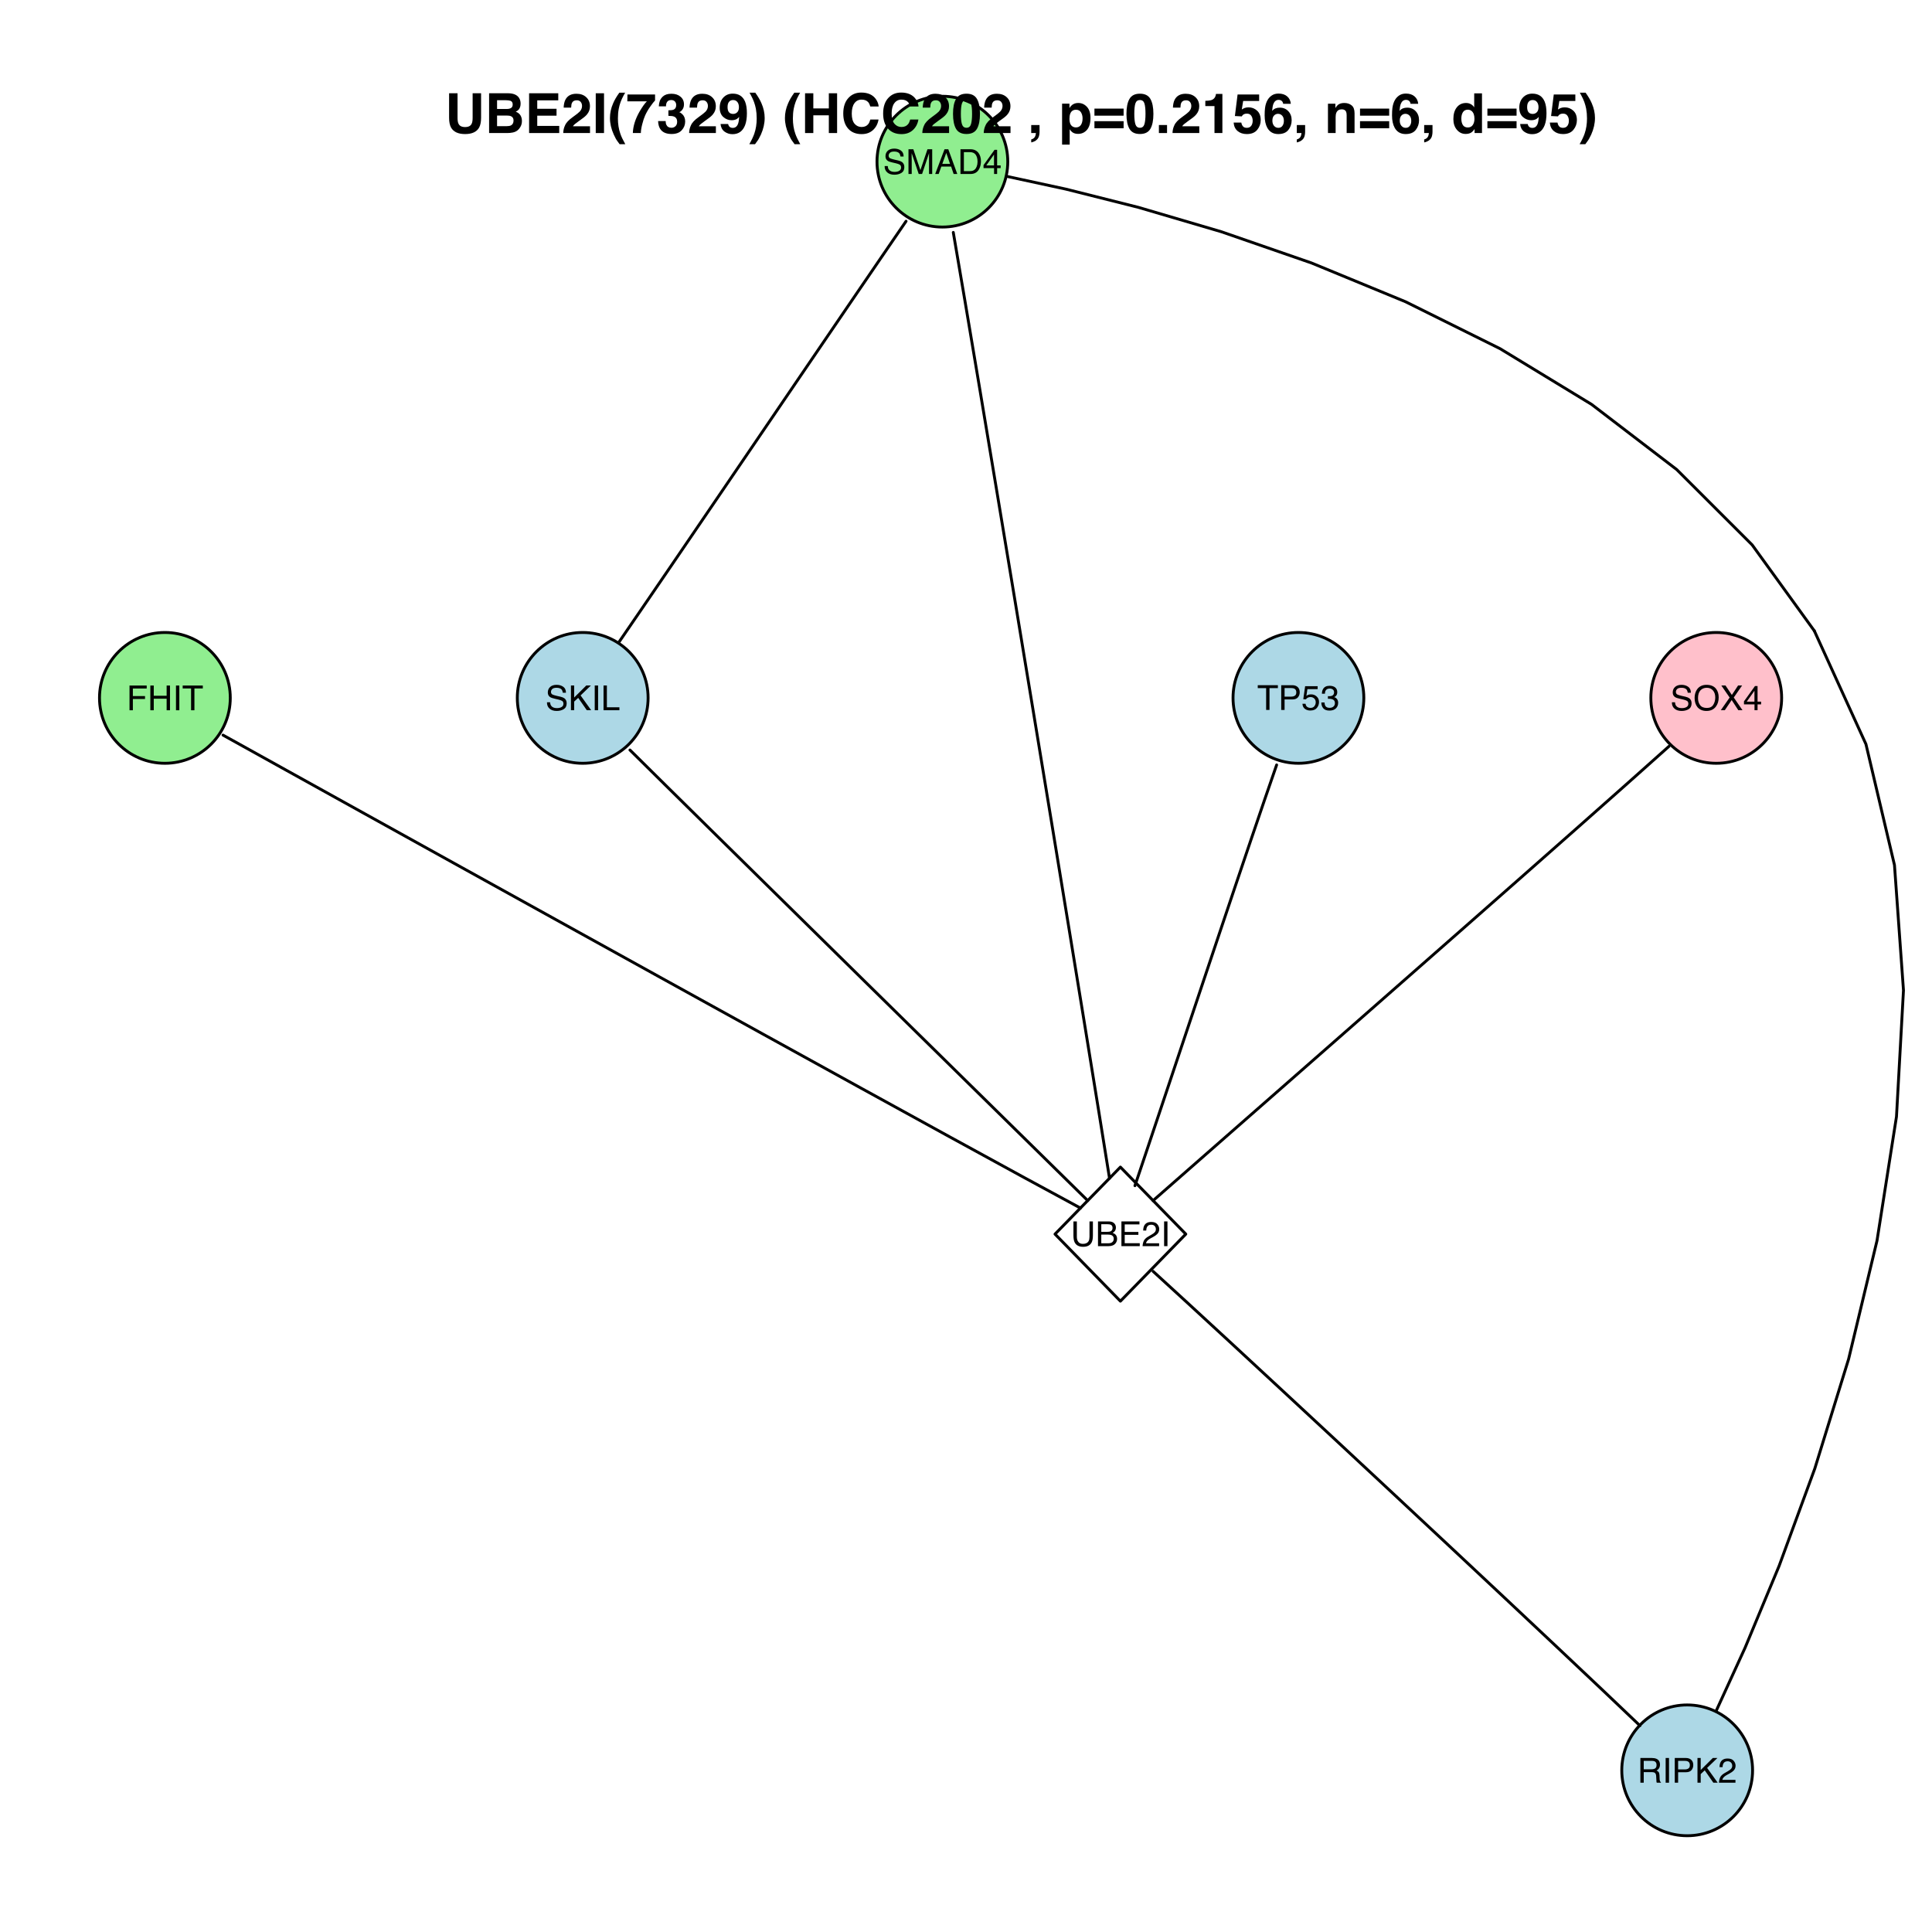 <?xml version="1.0" encoding="UTF-8"?>
<svg xmlns="http://www.w3.org/2000/svg" xmlns:xlink="http://www.w3.org/1999/xlink" width="504pt" height="504pt" viewBox="0 0 504 504" version="1.1">
<defs>
<g>
<symbol overflow="visible" id="glyph0-0">
<path style="stroke:none;" d="M 0.297 0 L 0.297 -6.453 L 5.422 -6.453 L 5.422 0 Z M 4.609 -0.812 L 4.609 -5.641 L 1.094 -5.641 L 1.094 -0.812 Z "/>
</symbol>
<symbol overflow="visible" id="glyph0-1">
<path style="stroke:none;" d="M 0.766 -6.453 L 5.25 -6.453 L 5.25 -5.672 L 1.641 -5.672 L 1.641 -3.703 L 4.812 -3.703 L 4.812 -2.938 L 1.641 -2.938 L 1.641 0 L 0.766 0 Z "/>
</symbol>
<symbol overflow="visible" id="glyph0-2">
<path style="stroke:none;" d="M 0.703 -6.453 L 1.594 -6.453 L 1.594 -3.781 L 4.953 -3.781 L 4.953 -6.453 L 5.828 -6.453 L 5.828 0 L 4.953 0 L 4.953 -3.016 L 1.594 -3.016 L 1.594 0 L 0.703 0 Z "/>
</symbol>
<symbol overflow="visible" id="glyph0-3">
<path style="stroke:none;" d="M 0.891 -6.453 L 1.766 -6.453 L 1.766 0 L 0.891 0 Z "/>
</symbol>
<symbol overflow="visible" id="glyph0-4">
<path style="stroke:none;" d="M 5.391 -6.453 L 5.391 -5.688 L 3.203 -5.688 L 3.203 0 L 2.328 0 L 2.328 -5.688 L 0.141 -5.688 L 0.141 -6.453 Z "/>
</symbol>
<symbol overflow="visible" id="glyph0-5">
<path style="stroke:none;" d="M 1.25 -2.078 C 1.27 -1.711 1.359 -1.414 1.516 -1.188 C 1.805 -0.758 2.316 -0.547 3.047 -0.547 C 3.379 -0.547 3.68 -0.594 3.953 -0.688 C 4.473 -0.875 4.734 -1.203 4.734 -1.672 C 4.734 -2.016 4.625 -2.266 4.406 -2.422 C 4.176 -2.566 3.828 -2.691 3.359 -2.797 L 2.484 -3 C 1.91 -3.125 1.504 -3.266 1.266 -3.422 C 0.859 -3.691 0.656 -4.094 0.656 -4.625 C 0.656 -5.207 0.852 -5.688 1.25 -6.062 C 1.656 -6.438 2.223 -6.625 2.953 -6.625 C 3.629 -6.625 4.203 -6.457 4.672 -6.125 C 5.148 -5.801 5.391 -5.281 5.391 -4.562 L 4.578 -4.562 C 4.523 -4.906 4.43 -5.172 4.297 -5.359 C 4.023 -5.691 3.57 -5.859 2.938 -5.859 C 2.414 -5.859 2.039 -5.75 1.812 -5.531 C 1.594 -5.32 1.484 -5.07 1.484 -4.781 C 1.484 -4.469 1.613 -4.238 1.875 -4.094 C 2.051 -4 2.441 -3.879 3.047 -3.734 L 3.953 -3.531 C 4.391 -3.426 4.727 -3.289 4.969 -3.125 C 5.375 -2.82 5.578 -2.383 5.578 -1.812 C 5.578 -1.094 5.316 -0.578 4.797 -0.266 C 4.273 0.035 3.672 0.188 2.984 0.188 C 2.18 0.188 1.555 -0.016 1.109 -0.422 C 0.648 -0.828 0.426 -1.379 0.438 -2.078 Z M 3.031 -6.625 Z "/>
</symbol>
<symbol overflow="visible" id="glyph0-6">
<path style="stroke:none;" d="M 0.656 -6.453 L 1.922 -6.453 L 3.766 -1 L 5.609 -6.453 L 6.844 -6.453 L 6.844 0 L 6.016 0 L 6.016 -3.812 C 6.016 -3.945 6.016 -4.164 6.016 -4.469 C 6.023 -4.77 6.031 -5.094 6.031 -5.438 L 4.203 0 L 3.328 0 L 1.484 -5.438 L 1.484 -5.25 C 1.484 -5.094 1.484 -4.848 1.484 -4.516 C 1.492 -4.191 1.5 -3.957 1.5 -3.812 L 1.5 0 L 0.656 0 Z "/>
</symbol>
<symbol overflow="visible" id="glyph0-7">
<path style="stroke:none;" d="M 4 -2.641 L 3.016 -5.5 L 1.984 -2.641 Z M 2.562 -6.453 L 3.547 -6.453 L 5.891 0 L 4.938 0 L 4.281 -1.938 L 1.734 -1.938 L 1.031 0 L 0.125 0 Z M 3.016 -6.453 Z "/>
</symbol>
<symbol overflow="visible" id="glyph0-8">
<path style="stroke:none;" d="M 3.172 -0.75 C 3.461 -0.75 3.703 -0.781 3.891 -0.844 C 4.234 -0.957 4.516 -1.176 4.734 -1.5 C 4.898 -1.758 5.023 -2.094 5.109 -2.5 C 5.148 -2.738 5.172 -2.961 5.172 -3.172 C 5.172 -3.973 5.008 -4.594 4.688 -5.031 C 4.375 -5.477 3.863 -5.703 3.156 -5.703 L 1.609 -5.703 L 1.609 -0.75 Z M 0.719 -6.453 L 3.344 -6.453 C 4.227 -6.453 4.914 -6.141 5.406 -5.516 C 5.844 -4.941 6.062 -4.211 6.062 -3.328 C 6.062 -2.641 5.93 -2.02 5.672 -1.469 C 5.223 -0.488 4.441 0 3.328 0 L 0.719 0 Z "/>
</symbol>
<symbol overflow="visible" id="glyph0-9">
<path style="stroke:none;" d="M 2.969 -2.234 L 2.969 -5.078 L 0.953 -2.234 Z M 2.984 0 L 2.984 -1.531 L 0.234 -1.531 L 0.234 -2.312 L 3.109 -6.312 L 3.781 -6.312 L 3.781 -2.234 L 4.703 -2.234 L 4.703 -1.531 L 3.781 -1.531 L 3.781 0 Z "/>
</symbol>
<symbol overflow="visible" id="glyph0-10">
<path style="stroke:none;" d="M 0.688 -6.453 L 1.531 -6.453 L 1.531 -3.312 L 4.688 -6.453 L 5.891 -6.453 L 3.203 -3.859 L 5.969 0 L 4.828 0 L 2.578 -3.234 L 1.531 -2.25 L 1.531 0 L 0.688 0 Z "/>
</symbol>
<symbol overflow="visible" id="glyph0-11">
<path style="stroke:none;" d="M 0.688 -6.453 L 1.562 -6.453 L 1.562 -0.766 L 4.828 -0.766 L 4.828 0 L 0.688 0 Z "/>
</symbol>
<symbol overflow="visible" id="glyph0-12">
<path style="stroke:none;" d="M 0.766 -6.453 L 3.672 -6.453 C 4.242 -6.453 4.707 -6.289 5.062 -5.969 C 5.414 -5.645 5.594 -5.191 5.594 -4.609 C 5.594 -4.098 5.438 -3.656 5.125 -3.281 C 4.812 -2.914 4.328 -2.734 3.672 -2.734 L 1.641 -2.734 L 1.641 0 L 0.766 0 Z M 4.703 -4.594 C 4.703 -5.07 4.523 -5.395 4.172 -5.562 C 3.984 -5.656 3.723 -5.703 3.391 -5.703 L 1.641 -5.703 L 1.641 -3.469 L 3.391 -3.469 C 3.773 -3.469 4.086 -3.551 4.328 -3.719 C 4.578 -3.883 4.703 -4.176 4.703 -4.594 Z "/>
</symbol>
<symbol overflow="visible" id="glyph0-13">
<path style="stroke:none;" d="M 1.109 -1.609 C 1.16 -1.148 1.367 -0.836 1.734 -0.672 C 1.922 -0.578 2.141 -0.531 2.391 -0.531 C 2.859 -0.531 3.203 -0.68 3.422 -0.984 C 3.648 -1.285 3.766 -1.617 3.766 -1.984 C 3.766 -2.422 3.629 -2.758 3.359 -3 C 3.098 -3.238 2.781 -3.359 2.406 -3.359 C 2.133 -3.359 1.898 -3.305 1.703 -3.203 C 1.504 -3.098 1.336 -2.953 1.203 -2.766 L 0.516 -2.797 L 1 -6.188 L 4.266 -6.188 L 4.266 -5.422 L 1.594 -5.422 L 1.328 -3.672 C 1.473 -3.785 1.609 -3.867 1.734 -3.922 C 1.973 -4.016 2.242 -4.062 2.547 -4.062 C 3.129 -4.062 3.617 -3.875 4.016 -3.5 C 4.422 -3.133 4.625 -2.664 4.625 -2.094 C 4.625 -1.5 4.438 -0.973 4.062 -0.516 C 3.695 -0.066 3.113 0.156 2.312 0.156 C 1.801 0.156 1.348 0.016 0.953 -0.266 C 0.555 -0.555 0.336 -1.004 0.297 -1.609 Z "/>
</symbol>
<symbol overflow="visible" id="glyph0-14">
<path style="stroke:none;" d="M 2.344 0.172 C 1.594 0.172 1.051 -0.031 0.719 -0.438 C 0.383 -0.852 0.219 -1.352 0.219 -1.938 L 1.047 -1.938 C 1.078 -1.531 1.148 -1.234 1.266 -1.047 C 1.473 -0.711 1.844 -0.547 2.375 -0.547 C 2.789 -0.547 3.125 -0.656 3.375 -0.875 C 3.633 -1.102 3.766 -1.395 3.766 -1.75 C 3.766 -2.176 3.629 -2.473 3.359 -2.641 C 3.098 -2.816 2.734 -2.906 2.266 -2.906 C 2.211 -2.906 2.156 -2.906 2.094 -2.906 C 2.039 -2.906 1.988 -2.906 1.938 -2.906 L 1.938 -3.609 C 2.02 -3.598 2.086 -3.586 2.141 -3.578 C 2.191 -3.578 2.254 -3.578 2.328 -3.578 C 2.617 -3.578 2.859 -3.625 3.047 -3.719 C 3.379 -3.883 3.547 -4.176 3.547 -4.594 C 3.547 -4.914 3.438 -5.16 3.219 -5.328 C 3 -5.492 2.738 -5.578 2.438 -5.578 C 1.906 -5.578 1.539 -5.398 1.344 -5.047 C 1.227 -4.859 1.164 -4.586 1.156 -4.234 L 0.375 -4.234 C 0.375 -4.703 0.469 -5.098 0.656 -5.422 C 0.977 -6.004 1.547 -6.297 2.359 -6.297 C 2.992 -6.297 3.488 -6.148 3.844 -5.859 C 4.195 -5.578 4.375 -5.164 4.375 -4.625 C 4.375 -4.238 4.27 -3.926 4.062 -3.688 C 3.938 -3.539 3.77 -3.426 3.562 -3.344 C 3.895 -3.25 4.148 -3.07 4.328 -2.812 C 4.516 -2.551 4.609 -2.234 4.609 -1.859 C 4.609 -1.266 4.41 -0.773 4.016 -0.391 C 3.617 -0.016 3.062 0.172 2.344 0.172 Z "/>
</symbol>
<symbol overflow="visible" id="glyph0-15">
<path style="stroke:none;" d="M 3.469 -6.625 C 4.613 -6.625 5.457 -6.258 6 -5.531 C 6.426 -4.957 6.641 -4.227 6.641 -3.344 C 6.641 -2.375 6.395 -1.57 5.906 -0.938 C 5.332 -0.188 4.516 0.188 3.453 0.188 C 2.461 0.188 1.68 -0.141 1.109 -0.797 C 0.609 -1.43 0.359 -2.227 0.359 -3.188 C 0.359 -4.062 0.57 -4.812 1 -5.438 C 1.562 -6.227 2.383 -6.625 3.469 -6.625 Z M 3.562 -0.594 C 4.332 -0.594 4.891 -0.867 5.234 -1.422 C 5.578 -1.973 5.75 -2.609 5.75 -3.328 C 5.75 -4.086 5.551 -4.695 5.156 -5.156 C 4.758 -5.625 4.219 -5.859 3.531 -5.859 C 2.852 -5.859 2.301 -5.629 1.875 -5.172 C 1.457 -4.711 1.25 -4.035 1.25 -3.141 C 1.25 -2.422 1.43 -1.816 1.797 -1.328 C 2.16 -0.836 2.75 -0.594 3.562 -0.594 Z M 3.5 -6.625 Z "/>
</symbol>
<symbol overflow="visible" id="glyph0-16">
<path style="stroke:none;" d="M 1.234 0 L 0.188 0 L 2.5 -3.312 L 0.328 -6.453 L 1.422 -6.453 L 3.078 -3.984 L 4.703 -6.453 L 5.75 -6.453 L 3.578 -3.312 L 5.859 0 L 4.766 0 L 3.031 -2.656 Z "/>
</symbol>
<symbol overflow="visible" id="glyph0-17">
<path style="stroke:none;" d="M 1.641 -6.453 L 1.641 -2.469 C 1.641 -2 1.727 -1.609 1.906 -1.297 C 2.164 -0.828 2.602 -0.594 3.219 -0.594 C 3.957 -0.594 4.461 -0.848 4.734 -1.359 C 4.867 -1.629 4.938 -2 4.938 -2.469 L 4.938 -6.453 L 5.828 -6.453 L 5.828 -2.828 C 5.828 -2.035 5.723 -1.426 5.516 -1 C 5.117 -0.219 4.375 0.172 3.281 0.172 C 2.195 0.172 1.457 -0.219 1.062 -1 C 0.852 -1.426 0.75 -2.035 0.75 -2.828 L 0.75 -6.453 Z M 3.297 -6.453 Z "/>
</symbol>
<symbol overflow="visible" id="glyph0-18">
<path style="stroke:none;" d="M 3.109 -3.734 C 3.484 -3.734 3.77 -3.781 3.969 -3.875 C 4.289 -4.039 4.453 -4.332 4.453 -4.75 C 4.453 -5.176 4.281 -5.461 3.938 -5.609 C 3.75 -5.68 3.461 -5.719 3.078 -5.719 L 1.516 -5.719 L 1.516 -3.734 Z M 3.406 -0.75 C 3.938 -0.75 4.316 -0.906 4.547 -1.219 C 4.691 -1.406 4.766 -1.641 4.766 -1.922 C 4.766 -2.391 4.555 -2.711 4.141 -2.891 C 3.922 -2.973 3.625 -3.016 3.25 -3.016 L 1.516 -3.016 L 1.516 -0.75 Z M 0.656 -6.453 L 3.438 -6.453 C 4.195 -6.453 4.734 -6.227 5.047 -5.781 C 5.234 -5.508 5.328 -5.203 5.328 -4.859 C 5.328 -4.453 5.211 -4.117 4.984 -3.859 C 4.859 -3.711 4.688 -3.582 4.469 -3.469 C 4.801 -3.344 5.047 -3.203 5.203 -3.047 C 5.492 -2.766 5.641 -2.379 5.641 -1.891 C 5.641 -1.473 5.508 -1.094 5.25 -0.75 C 4.863 -0.25 4.242 0 3.391 0 L 0.656 0 Z "/>
</symbol>
<symbol overflow="visible" id="glyph0-19">
<path style="stroke:none;" d="M 0.766 -6.453 L 5.469 -6.453 L 5.469 -5.672 L 1.625 -5.672 L 1.625 -3.703 L 5.188 -3.703 L 5.188 -2.953 L 1.625 -2.953 L 1.625 -0.766 L 5.547 -0.766 L 5.547 0 L 0.766 0 Z M 3.156 -6.453 Z "/>
</symbol>
<symbol overflow="visible" id="glyph0-20">
<path style="stroke:none;" d="M 0.281 0 C 0.312 -0.539 0.422 -1.008 0.609 -1.406 C 0.805 -1.812 1.191 -2.18 1.766 -2.516 L 2.609 -3 C 2.984 -3.219 3.242 -3.406 3.391 -3.562 C 3.629 -3.801 3.75 -4.078 3.75 -4.391 C 3.75 -4.754 3.641 -5.047 3.422 -5.266 C 3.203 -5.484 2.91 -5.594 2.547 -5.594 C 2.004 -5.594 1.629 -5.383 1.422 -4.969 C 1.305 -4.75 1.242 -4.445 1.234 -4.062 L 0.438 -4.062 C 0.445 -4.602 0.547 -5.051 0.734 -5.406 C 1.078 -6.008 1.68 -6.312 2.547 -6.312 C 3.273 -6.312 3.801 -6.113 4.125 -5.719 C 4.457 -5.332 4.625 -4.906 4.625 -4.438 C 4.625 -3.926 4.445 -3.492 4.094 -3.141 C 3.895 -2.93 3.531 -2.676 3 -2.375 L 2.391 -2.047 C 2.109 -1.891 1.883 -1.738 1.719 -1.594 C 1.426 -1.344 1.242 -1.062 1.172 -0.75 L 4.594 -0.75 L 4.594 0 Z "/>
</symbol>
<symbol overflow="visible" id="glyph0-21">
<path style="stroke:none;" d="M 3.688 -3.5 C 4.094 -3.5 4.414 -3.578 4.656 -3.734 C 4.895 -3.898 5.016 -4.195 5.016 -4.625 C 5.016 -5.094 4.848 -5.41 4.516 -5.578 C 4.336 -5.66 4.098 -5.703 3.797 -5.703 L 1.672 -5.703 L 1.672 -3.5 Z M 0.797 -6.453 L 3.781 -6.453 C 4.27 -6.453 4.676 -6.379 5 -6.234 C 5.602 -5.961 5.906 -5.457 5.906 -4.719 C 5.906 -4.332 5.82 -4.016 5.656 -3.766 C 5.5 -3.516 5.281 -3.316 5 -3.172 C 5.25 -3.066 5.438 -2.93 5.562 -2.766 C 5.688 -2.598 5.758 -2.328 5.781 -1.953 L 5.812 -1.094 C 5.82 -0.844 5.844 -0.66 5.875 -0.547 C 5.926 -0.336 6.02 -0.203 6.156 -0.141 L 6.156 0 L 5.078 0 C 5.047 -0.051 5.02 -0.117 5 -0.203 C 4.988 -0.297 4.977 -0.469 4.969 -0.719 L 4.906 -1.797 C 4.883 -2.223 4.727 -2.508 4.438 -2.656 C 4.27 -2.727 4.008 -2.766 3.656 -2.766 L 1.672 -2.766 L 1.672 0 L 0.797 0 Z "/>
</symbol>
<symbol overflow="visible" id="glyph1-0">
<path style="stroke:none;" d="M 1.078 0 L 1.078 -10.375 L 9.438 -10.375 L 9.438 0 Z M 8.141 -1.297 L 8.141 -9.078 L 2.375 -9.078 L 2.375 -1.297 Z "/>
</symbol>
<symbol overflow="visible" id="glyph1-1">
<path style="stroke:none;" d="M 1.094 -10.375 L 3.297 -10.375 L 3.297 -4 C 3.297 -3.281 3.379 -2.758 3.547 -2.438 C 3.816 -1.852 4.391 -1.562 5.266 -1.562 C 6.141 -1.562 6.711 -1.852 6.984 -2.438 C 7.148 -2.758 7.234 -3.281 7.234 -4 L 7.234 -10.375 L 9.438 -10.375 L 9.438 -4 C 9.438 -2.895 9.266 -2.035 8.922 -1.422 C 8.285 -0.297 7.066 0.266 5.266 0.266 C 3.473 0.266 2.254 -0.297 1.609 -1.422 C 1.266 -2.035 1.094 -2.895 1.094 -4 Z M 5.266 -10.375 Z "/>
</symbol>
<symbol overflow="visible" id="glyph1-2">
<path style="stroke:none;" d="M 3.203 -8.562 L 3.203 -6.281 L 5.75 -6.281 C 6.195 -6.281 6.562 -6.363 6.844 -6.531 C 7.133 -6.707 7.281 -7.016 7.281 -7.453 C 7.281 -7.93 7.094 -8.25 6.719 -8.406 C 6.395 -8.508 5.984 -8.562 5.484 -8.562 Z M 3.203 -4.562 L 3.203 -1.797 L 5.75 -1.797 C 6.195 -1.797 6.551 -1.859 6.812 -1.984 C 7.27 -2.211 7.5 -2.645 7.5 -3.281 C 7.5 -3.82 7.273 -4.191 6.828 -4.391 C 6.578 -4.504 6.227 -4.562 5.781 -4.562 Z M 6.172 -10.375 C 7.441 -10.352 8.344 -9.984 8.875 -9.266 C 9.188 -8.828 9.344 -8.301 9.344 -7.688 C 9.344 -7.051 9.188 -6.539 8.875 -6.156 C 8.695 -5.938 8.43 -5.738 8.078 -5.562 C 8.609 -5.375 9.008 -5.07 9.281 -4.656 C 9.551 -4.238 9.688 -3.727 9.688 -3.125 C 9.688 -2.508 9.531 -1.961 9.219 -1.484 C 9.02 -1.148 8.773 -0.875 8.484 -0.656 C 8.148 -0.406 7.754 -0.234 7.297 -0.141 C 6.848 -0.047 6.359 0 5.828 0 L 1.125 0 L 1.125 -10.375 Z "/>
</symbol>
<symbol overflow="visible" id="glyph1-3">
<path style="stroke:none;" d="M 8.766 -8.531 L 3.281 -8.531 L 3.281 -6.328 L 8.312 -6.328 L 8.312 -4.531 L 3.281 -4.531 L 3.281 -1.859 L 9.016 -1.859 L 9.016 0 L 1.156 0 L 1.156 -10.375 L 8.766 -10.375 Z "/>
</symbol>
<symbol overflow="visible" id="glyph1-4">
<path style="stroke:none;" d="M 0.453 0 C 0.473 -0.727 0.629 -1.395 0.922 -2 C 1.203 -2.688 1.879 -3.41 2.953 -4.172 C 3.867 -4.828 4.461 -5.297 4.734 -5.578 C 5.148 -6.023 5.359 -6.516 5.359 -7.047 C 5.359 -7.484 5.238 -7.844 5 -8.125 C 4.77 -8.406 4.43 -8.547 3.984 -8.547 C 3.367 -8.547 2.953 -8.32 2.734 -7.875 C 2.609 -7.613 2.535 -7.195 2.516 -6.625 L 0.562 -6.625 C 0.594 -7.488 0.75 -8.188 1.031 -8.719 C 1.57 -9.738 2.523 -10.25 3.891 -10.25 C 4.961 -10.25 5.816 -9.945 6.453 -9.344 C 7.098 -8.75 7.422 -7.961 7.422 -6.984 C 7.422 -6.223 7.191 -5.551 6.734 -4.969 C 6.441 -4.57 5.957 -4.141 5.281 -3.672 L 4.484 -3.094 C 3.984 -2.738 3.641 -2.477 3.453 -2.312 C 3.266 -2.156 3.109 -1.973 2.984 -1.766 L 7.438 -1.766 L 7.438 0 Z "/>
</symbol>
<symbol overflow="visible" id="glyph1-5">
<path style="stroke:none;" d="M 3.078 0 L 0.922 0 L 0.922 -10.375 L 3.078 -10.375 Z M 2 -10.578 Z "/>
</symbol>
<symbol overflow="visible" id="glyph1-6">
<path style="stroke:none;" d="M 1.453 -7.75 C 1.816 -8.613 2.359 -9.539 3.078 -10.531 L 4.594 -10.531 L 4.156 -9.75 C 3.562 -8.664 3.148 -7.531 2.922 -6.344 C 2.773 -5.562 2.703 -4.711 2.703 -3.797 C 2.703 -2.359 2.91 -1.039 3.328 0.156 C 3.566 0.875 4 1.789 4.625 2.906 L 3.141 2.906 L 2.641 2.219 C 2.316 1.812 1.973 1.195 1.609 0.375 C 0.953 -1.082 0.625 -2.516 0.625 -3.922 C 0.625 -5.211 0.898 -6.488 1.453 -7.75 Z "/>
</symbol>
<symbol overflow="visible" id="glyph1-7">
<path style="stroke:none;" d="M 7.594 -8.5 C 7.289 -8.195 6.875 -7.664 6.344 -6.906 C 5.812 -6.156 5.363 -5.379 5 -4.578 C 4.719 -3.941 4.461 -3.164 4.234 -2.25 C 4.004 -1.332 3.891 -0.582 3.891 0 L 1.797 0 C 1.859 -1.832 2.461 -3.734 3.609 -5.703 C 4.336 -6.93 4.953 -7.785 5.453 -8.266 L 0.359 -8.266 L 0.391 -10.062 L 7.594 -10.062 Z "/>
</symbol>
<symbol overflow="visible" id="glyph1-8">
<path style="stroke:none;" d="M 2.344 -3.125 C 2.344 -2.719 2.41 -2.383 2.547 -2.125 C 2.785 -1.625 3.227 -1.375 3.875 -1.375 C 4.27 -1.375 4.613 -1.508 4.906 -1.781 C 5.195 -2.051 5.344 -2.441 5.344 -2.953 C 5.344 -3.617 5.07 -4.066 4.531 -4.297 C 4.219 -4.422 3.727 -4.484 3.062 -4.484 L 3.062 -5.922 C 3.719 -5.93 4.176 -5.992 4.438 -6.109 C 4.875 -6.305 5.094 -6.703 5.094 -7.297 C 5.094 -7.691 4.977 -8.008 4.75 -8.25 C 4.531 -8.488 4.211 -8.609 3.797 -8.609 C 3.328 -8.609 2.977 -8.457 2.75 -8.156 C 2.531 -7.863 2.426 -7.469 2.438 -6.969 L 0.562 -6.969 C 0.582 -7.469 0.672 -7.945 0.828 -8.406 C 0.984 -8.801 1.238 -9.172 1.594 -9.516 C 1.852 -9.754 2.164 -9.938 2.531 -10.062 C 2.895 -10.188 3.336 -10.25 3.859 -10.25 C 4.836 -10.25 5.625 -9.992 6.219 -9.484 C 6.82 -8.984 7.125 -8.312 7.125 -7.469 C 7.125 -6.863 6.941 -6.352 6.578 -5.938 C 6.359 -5.688 6.125 -5.516 5.875 -5.422 C 6.062 -5.422 6.328 -5.258 6.672 -4.938 C 7.18 -4.469 7.438 -3.82 7.438 -3 C 7.438 -2.133 7.133 -1.375 6.531 -0.719 C 5.938 -0.07 5.055 0.25 3.891 0.25 C 2.441 0.25 1.438 -0.219 0.875 -1.156 C 0.57 -1.656 0.406 -2.312 0.375 -3.125 Z "/>
</symbol>
<symbol overflow="visible" id="glyph1-9">
<path style="stroke:none;" d="M 0.422 -6.609 C 0.422 -7.703 0.738 -8.586 1.375 -9.266 C 2.008 -9.941 2.828 -10.281 3.828 -10.281 C 5.379 -10.281 6.445 -9.594 7.031 -8.219 C 7.352 -7.445 7.516 -6.426 7.516 -5.156 C 7.516 -3.914 7.359 -2.883 7.047 -2.062 C 6.441 -0.488 5.344 0.297 3.75 0.297 C 2.977 0.297 2.285 0.07 1.672 -0.375 C 1.066 -0.832 0.723 -1.492 0.641 -2.359 L 2.625 -2.359 C 2.676 -2.055 2.801 -1.812 3 -1.625 C 3.207 -1.438 3.484 -1.344 3.828 -1.344 C 4.492 -1.344 4.957 -1.711 5.219 -2.453 C 5.363 -2.848 5.457 -3.438 5.5 -4.219 C 5.312 -3.988 5.117 -3.812 4.922 -3.688 C 4.547 -3.457 4.082 -3.344 3.531 -3.344 C 2.719 -3.344 1.992 -3.625 1.359 -4.188 C 0.734 -4.75 0.422 -5.555 0.422 -6.609 Z M 3.969 -4.984 C 4.238 -4.984 4.5 -5.062 4.75 -5.219 C 5.207 -5.508 5.438 -6.016 5.438 -6.734 C 5.438 -7.305 5.301 -7.758 5.031 -8.094 C 4.758 -8.438 4.391 -8.609 3.922 -8.609 C 3.578 -8.609 3.281 -8.516 3.031 -8.328 C 2.656 -8.023 2.469 -7.516 2.469 -6.797 C 2.469 -6.191 2.586 -5.738 2.828 -5.438 C 3.078 -5.133 3.457 -4.984 3.969 -4.984 Z "/>
</symbol>
<symbol overflow="visible" id="glyph1-10">
<path style="stroke:none;" d="M 1.688 -10.531 C 2.406 -9.539 2.945 -8.613 3.312 -7.75 C 3.863 -6.488 4.141 -5.211 4.141 -3.922 C 4.141 -2.516 3.816 -1.082 3.172 0.375 C 2.797 1.195 2.445 1.812 2.125 2.219 L 1.625 2.906 L 0.141 2.906 C 0.766 1.789 1.195 0.875 1.438 0.156 C 1.852 -1.039 2.062 -2.359 2.062 -3.797 C 2.062 -4.711 1.988 -5.562 1.844 -6.344 C 1.613 -7.531 1.203 -8.664 0.609 -9.75 L 0.188 -10.531 Z "/>
</symbol>
<symbol overflow="visible" id="glyph1-11">
<path style="stroke:none;" d=""/>
</symbol>
<symbol overflow="visible" id="glyph1-12">
<path style="stroke:none;" d="M 1.078 0 L 1.078 -10.375 L 3.234 -10.375 L 3.234 -6.422 L 7.281 -6.422 L 7.281 -10.375 L 9.438 -10.375 L 9.438 0 L 7.281 0 L 7.281 -4.625 L 3.234 -4.625 L 3.234 0 Z "/>
</symbol>
<symbol overflow="visible" id="glyph1-13">
<path style="stroke:none;" d="M 0.641 -5.094 C 0.641 -6.906 1.129 -8.301 2.109 -9.281 C 2.953 -10.133 4.023 -10.562 5.328 -10.562 C 7.066 -10.562 8.344 -9.988 9.156 -8.844 C 9.594 -8.207 9.832 -7.566 9.875 -6.922 L 7.703 -6.922 C 7.555 -7.41 7.375 -7.785 7.156 -8.047 C 6.758 -8.492 6.176 -8.719 5.406 -8.719 C 4.625 -8.719 4.004 -8.398 3.547 -7.766 C 3.086 -7.129 2.859 -6.227 2.859 -5.062 C 2.859 -3.895 3.098 -3.02 3.578 -2.438 C 4.066 -1.863 4.68 -1.578 5.422 -1.578 C 6.18 -1.578 6.758 -1.828 7.156 -2.328 C 7.375 -2.598 7.555 -3 7.703 -3.531 L 9.844 -3.531 C 9.656 -2.406 9.176 -1.488 8.406 -0.781 C 7.633 -0.07 6.645 0.281 5.438 0.281 C 3.945 0.281 2.773 -0.191 1.922 -1.141 C 1.066 -2.109 0.641 -3.426 0.641 -5.094 Z M 5.266 -10.688 Z "/>
</symbol>
<symbol overflow="visible" id="glyph1-14">
<path style="stroke:none;" d="M 2.5 -5 C 2.5 -3.832 2.594 -2.938 2.781 -2.312 C 2.977 -1.688 3.375 -1.375 3.969 -1.375 C 4.562 -1.375 4.953 -1.688 5.141 -2.312 C 5.328 -2.938 5.422 -3.832 5.422 -5 C 5.422 -6.227 5.328 -7.133 5.141 -7.719 C 4.953 -8.312 4.562 -8.609 3.969 -8.609 C 3.375 -8.609 2.977 -8.312 2.781 -7.719 C 2.594 -7.133 2.5 -6.227 2.5 -5 Z M 3.969 -10.266 C 5.27 -10.266 6.18 -9.805 6.703 -8.891 C 7.223 -7.984 7.484 -6.688 7.484 -5 C 7.484 -3.312 7.223 -2.016 6.703 -1.109 C 6.18 -0.203 5.27 0.25 3.969 0.25 C 2.664 0.25 1.754 -0.203 1.234 -1.109 C 0.711 -2.016 0.453 -3.312 0.453 -5 C 0.453 -6.688 0.711 -7.984 1.234 -8.891 C 1.754 -9.805 2.664 -10.266 3.969 -10.266 Z "/>
</symbol>
<symbol overflow="visible" id="glyph1-15">
<path style="stroke:none;" d="M 0.828 1.672 C 1.234 1.555 1.531 1.363 1.719 1.094 C 1.906 0.832 2.016 0.469 2.047 0 L 0.828 0 L 0.828 -2.094 L 3 -2.094 L 3 -0.281 C 3 0.039 2.957 0.375 2.875 0.719 C 2.789 1.062 2.633 1.363 2.406 1.625 C 2.156 1.895 1.859 2.098 1.516 2.234 C 1.18 2.367 0.953 2.438 0.828 2.438 Z "/>
</symbol>
<symbol overflow="visible" id="glyph1-16">
<path style="stroke:none;" d="M 6.219 -3.828 C 6.219 -4.422 6.082 -4.941 5.812 -5.391 C 5.539 -5.848 5.102 -6.078 4.5 -6.078 C 3.77 -6.078 3.27 -5.734 3 -5.047 C 2.863 -4.68 2.797 -4.219 2.797 -3.656 C 2.797 -2.77 3.031 -2.145 3.5 -1.781 C 3.781 -1.57 4.113 -1.469 4.5 -1.469 C 5.062 -1.469 5.488 -1.68 5.781 -2.109 C 6.07 -2.535 6.219 -3.109 6.219 -3.828 Z M 5.078 -7.844 C 5.973 -7.844 6.727 -7.508 7.344 -6.844 C 7.969 -6.188 8.281 -5.219 8.281 -3.938 C 8.281 -2.582 7.977 -1.551 7.375 -0.844 C 6.77 -0.133 5.988 0.219 5.031 0.219 C 4.414 0.219 3.91 0.066 3.516 -0.234 C 3.285 -0.41 3.066 -0.66 2.859 -0.984 L 2.859 3.016 L 0.875 3.016 L 0.875 -7.672 L 2.797 -7.672 L 2.797 -6.531 C 3.016 -6.863 3.242 -7.129 3.484 -7.328 C 3.93 -7.672 4.461 -7.844 5.078 -7.844 Z "/>
</symbol>
<symbol overflow="visible" id="glyph1-17">
<path style="stroke:none;" d="M 8.125 -6.375 L 8.125 -4.531 L 0.516 -4.531 L 0.516 -6.375 Z M 8.125 -3.094 L 8.125 -1.25 L 0.516 -1.25 L 0.516 -3.094 Z "/>
</symbol>
<symbol overflow="visible" id="glyph1-18">
<path style="stroke:none;" d="M 0.906 -2.094 L 3.031 -2.094 L 3.031 0 L 0.906 0 Z "/>
</symbol>
<symbol overflow="visible" id="glyph1-19">
<path style="stroke:none;" d="M 1 -7.031 L 1 -8.406 C 1.633 -8.426 2.078 -8.469 2.328 -8.531 C 2.734 -8.613 3.062 -8.789 3.312 -9.062 C 3.488 -9.238 3.617 -9.484 3.703 -9.797 C 3.754 -9.973 3.781 -10.109 3.781 -10.203 L 5.453 -10.203 L 5.453 0 L 3.391 0 L 3.391 -7.031 Z "/>
</symbol>
<symbol overflow="visible" id="glyph1-20">
<path style="stroke:none;" d="M 2.375 -2.734 C 2.457 -2.297 2.609 -1.957 2.828 -1.719 C 3.055 -1.477 3.383 -1.359 3.812 -1.359 C 4.312 -1.359 4.691 -1.531 4.953 -1.875 C 5.211 -2.227 5.344 -2.672 5.344 -3.203 C 5.344 -3.723 5.219 -4.16 4.969 -4.516 C 4.727 -4.879 4.352 -5.062 3.844 -5.062 C 3.594 -5.062 3.379 -5.031 3.203 -4.969 C 2.891 -4.852 2.656 -4.645 2.5 -4.344 L 0.703 -4.438 L 1.406 -10.062 L 7.031 -10.062 L 7.031 -8.359 L 2.859 -8.359 L 2.5 -6.141 C 2.812 -6.336 3.051 -6.469 3.219 -6.531 C 3.508 -6.645 3.863 -6.703 4.281 -6.703 C 5.125 -6.703 5.859 -6.414 6.484 -5.844 C 7.117 -5.281 7.438 -4.457 7.438 -3.375 C 7.438 -2.426 7.133 -1.582 6.531 -0.844 C 5.926 -0.102 5.02 0.266 3.812 0.266 C 2.844 0.266 2.047 0.004 1.422 -0.516 C 0.797 -1.035 0.445 -1.773 0.375 -2.734 Z "/>
</symbol>
<symbol overflow="visible" id="glyph1-21">
<path style="stroke:none;" d="M 2.469 -3.234 C 2.469 -2.68 2.613 -2.227 2.906 -1.875 C 3.195 -1.531 3.57 -1.359 4.031 -1.359 C 4.477 -1.359 4.828 -1.523 5.078 -1.859 C 5.336 -2.203 5.469 -2.641 5.469 -3.172 C 5.469 -3.766 5.32 -4.219 5.031 -4.531 C 4.738 -4.852 4.379 -5.016 3.953 -5.016 C 3.617 -5.016 3.316 -4.91 3.047 -4.703 C 2.66 -4.398 2.469 -3.91 2.469 -3.234 Z M 5.281 -7.625 C 5.281 -7.789 5.219 -7.973 5.094 -8.172 C 4.875 -8.492 4.547 -8.656 4.109 -8.656 C 3.461 -8.656 3 -8.289 2.719 -7.562 C 2.57 -7.156 2.469 -6.555 2.406 -5.766 C 2.656 -6.066 2.941 -6.285 3.266 -6.422 C 3.598 -6.555 3.977 -6.625 4.406 -6.625 C 5.312 -6.625 6.051 -6.316 6.625 -5.703 C 7.207 -5.086 7.5 -4.301 7.5 -3.344 C 7.5 -2.383 7.211 -1.539 6.641 -0.812 C 6.078 -0.094 5.195 0.266 4 0.266 C 2.719 0.266 1.77 -0.27 1.156 -1.344 C 0.688 -2.188 0.453 -3.27 0.453 -4.594 C 0.453 -5.375 0.484 -6.008 0.547 -6.5 C 0.66 -7.363 0.891 -8.082 1.234 -8.656 C 1.523 -9.145 1.906 -9.539 2.375 -9.844 C 2.844 -10.145 3.406 -10.297 4.062 -10.297 C 5.008 -10.297 5.766 -10.051 6.328 -9.562 C 6.891 -9.082 7.207 -8.438 7.281 -7.625 Z "/>
</symbol>
<symbol overflow="visible" id="glyph1-22">
<path style="stroke:none;" d="M 5.188 -7.844 C 5.977 -7.844 6.625 -7.633 7.125 -7.219 C 7.633 -6.812 7.891 -6.125 7.891 -5.156 L 7.891 0 L 5.828 0 L 5.828 -4.656 C 5.828 -5.062 5.773 -5.375 5.672 -5.594 C 5.473 -5.988 5.098 -6.188 4.547 -6.188 C 3.867 -6.188 3.398 -5.895 3.141 -5.312 C 3.016 -5.008 2.953 -4.625 2.953 -4.156 L 2.953 0 L 0.953 0 L 0.953 -7.656 L 2.891 -7.656 L 2.891 -6.531 C 3.141 -6.926 3.379 -7.211 3.609 -7.391 C 4.023 -7.691 4.551 -7.844 5.188 -7.844 Z M 4.453 -7.875 Z "/>
</symbol>
<symbol overflow="visible" id="glyph1-23">
<path style="stroke:none;" d="M 3.766 -7.844 C 4.223 -7.844 4.633 -7.738 5 -7.531 C 5.363 -7.332 5.656 -7.055 5.875 -6.703 L 5.875 -10.359 L 7.906 -10.359 L 7.906 0 L 5.969 0 L 5.969 -1.062 C 5.676 -0.602 5.348 -0.27 4.984 -0.062 C 4.617 0.133 4.164 0.234 3.625 0.234 C 2.727 0.234 1.973 -0.125 1.359 -0.844 C 0.742 -1.57 0.438 -2.504 0.438 -3.641 C 0.438 -4.941 0.738 -5.969 1.344 -6.719 C 1.945 -7.469 2.754 -7.844 3.766 -7.844 Z M 4.203 -1.453 C 4.766 -1.453 5.191 -1.66 5.484 -2.078 C 5.785 -2.504 5.938 -3.051 5.938 -3.719 C 5.938 -4.656 5.695 -5.328 5.219 -5.734 C 4.938 -5.973 4.602 -6.094 4.219 -6.094 C 3.625 -6.094 3.191 -5.867 2.922 -5.422 C 2.648 -4.984 2.516 -4.438 2.516 -3.781 C 2.516 -3.07 2.648 -2.504 2.922 -2.078 C 3.203 -1.66 3.629 -1.453 4.203 -1.453 Z "/>
</symbol>
</g>
</defs>
<g id="surface18893">
<rect x="0" y="0" width="504" height="504" style="fill:rgb(100%,100%,100%);fill-opacity:1;stroke:none;"/>
<path style="fill-rule:nonzero;fill:rgb(56.471%,93.333%,56.471%);fill-opacity:1;stroke-width:0.75;stroke-linecap:round;stroke-linejoin:round;stroke:rgb(0%,0%,0%);stroke-opacity:1;stroke-miterlimit:10;" d="M 60.074 182.059 C 60.074 191.48 52.438 199.117 43.016 199.117 C 33.594 199.117 25.957 191.48 25.957 182.059 C 25.957 172.637 33.594 164.996 43.016 164.996 C 52.438 164.996 60.074 172.637 60.074 182.059 "/>
<path style="fill-rule:nonzero;fill:rgb(56.471%,93.333%,56.471%);fill-opacity:1;stroke-width:0.75;stroke-linecap:round;stroke-linejoin:round;stroke:rgb(0%,0%,0%);stroke-opacity:1;stroke-miterlimit:10;" d="M 262.898 42.172 C 262.898 51.594 255.262 59.23 245.84 59.23 C 236.418 59.23 228.781 51.594 228.781 42.172 C 228.781 32.75 236.418 25.113 245.84 25.113 C 255.262 25.113 262.898 32.75 262.898 42.172 "/>
<path style="fill-rule:nonzero;fill:rgb(67.843%,84.706%,90.196%);fill-opacity:1;stroke-width:0.75;stroke-linecap:round;stroke-linejoin:round;stroke:rgb(0%,0%,0%);stroke-opacity:1;stroke-miterlimit:10;" d="M 169.07 182.059 C 169.07 191.48 161.43 199.117 152.008 199.117 C 142.586 199.117 134.949 191.48 134.949 182.059 C 134.949 172.637 142.586 164.996 152.008 164.996 C 161.43 164.996 169.07 172.637 169.07 182.059 "/>
<path style="fill-rule:nonzero;fill:rgb(67.843%,84.706%,90.196%);fill-opacity:1;stroke-width:0.75;stroke-linecap:round;stroke-linejoin:round;stroke:rgb(0%,0%,0%);stroke-opacity:1;stroke-miterlimit:10;" d="M 355.781 182.059 C 355.781 191.48 348.145 199.117 338.723 199.117 C 329.301 199.117 321.66 191.48 321.66 182.059 C 321.66 172.637 329.301 164.996 338.723 164.996 C 348.145 164.996 355.781 172.637 355.781 182.059 "/>
<path style="fill-rule:nonzero;fill:rgb(100%,75.294%,79.608%);fill-opacity:1;stroke-width:0.75;stroke-linecap:round;stroke-linejoin:round;stroke:rgb(0%,0%,0%);stroke-opacity:1;stroke-miterlimit:10;" d="M 464.777 182.059 C 464.777 191.48 457.137 199.117 447.715 199.117 C 438.293 199.117 430.656 191.48 430.656 182.059 C 430.656 172.637 438.293 164.996 447.715 164.996 C 457.137 164.996 464.777 172.637 464.777 182.059 "/>
<path style="fill-rule:nonzero;fill:rgb(67.843%,84.706%,90.196%);fill-opacity:1;stroke-width:0.75;stroke-linecap:round;stroke-linejoin:round;stroke:rgb(0%,0%,0%);stroke-opacity:1;stroke-miterlimit:10;" d="M 457.195 461.828 C 457.195 471.25 449.555 478.887 440.133 478.887 C 430.711 478.887 423.074 471.25 423.074 461.828 C 423.074 452.406 430.711 444.77 440.133 444.77 C 449.555 444.77 457.195 452.406 457.195 461.828 "/>
<path style="fill:none;stroke-width:0.75;stroke-linecap:round;stroke-linejoin:round;stroke:rgb(0%,0%,0%);stroke-opacity:1;stroke-miterlimit:10;" d="M 275.219 321.941 L 292.281 304.457 L 309.34 321.941 L 292.281 339.43 L 275.219 321.941 "/>
<g style="fill:rgb(0%,0%,0%);fill-opacity:1;">
  <use xlink:href="#glyph0-1" x="33.02" y="185.285"/>
  <use xlink:href="#glyph0-2" x="38.517" y="185.285"/>
  <use xlink:href="#glyph0-3" x="45.017" y="185.285"/>
  <use xlink:href="#glyph0-4" x="47.517" y="185.285"/>
</g>
<g style="fill:rgb(0%,0%,0%);fill-opacity:1;">
  <use xlink:href="#glyph0-5" x="230.336" y="45.391"/>
  <use xlink:href="#glyph0-6" x="236.339" y="45.391"/>
  <use xlink:href="#glyph0-7" x="243.836" y="45.391"/>
  <use xlink:href="#glyph0-8" x="249.839" y="45.391"/>
  <use xlink:href="#glyph0-9" x="256.338" y="45.391"/>
</g>
<g style="fill:rgb(0%,0%,0%);fill-opacity:1;">
  <use xlink:href="#glyph0-5" x="142.25" y="185.277"/>
  <use xlink:href="#glyph0-10" x="148.253" y="185.277"/>
  <use xlink:href="#glyph0-3" x="154.256" y="185.277"/>
  <use xlink:href="#glyph0-11" x="156.756" y="185.277"/>
</g>
<g style="fill:rgb(0%,0%,0%);fill-opacity:1;">
  <use xlink:href="#glyph0-4" x="327.969" y="185.199"/>
  <use xlink:href="#glyph0-12" x="333.466" y="185.199"/>
  <use xlink:href="#glyph0-13" x="339.469" y="185.199"/>
  <use xlink:href="#glyph0-14" x="344.475" y="185.199"/>
</g>
<g style="fill:rgb(0%,0%,0%);fill-opacity:1;">
  <use xlink:href="#glyph0-5" x="435.707" y="185.277"/>
  <use xlink:href="#glyph0-15" x="441.71" y="185.277"/>
  <use xlink:href="#glyph0-16" x="448.71" y="185.277"/>
  <use xlink:href="#glyph0-9" x="454.713" y="185.277"/>
</g>
<g style="fill:rgb(0%,0%,0%);fill-opacity:1;">
  <use xlink:href="#glyph0-17" x="279.277" y="325.082"/>
  <use xlink:href="#glyph0-18" x="285.777" y="325.082"/>
  <use xlink:href="#glyph0-19" x="291.78" y="325.082"/>
  <use xlink:href="#glyph0-20" x="297.783" y="325.082"/>
  <use xlink:href="#glyph0-3" x="302.788" y="325.082"/>
</g>
<g style="fill:rgb(0%,0%,0%);fill-opacity:1;">
  <use xlink:href="#glyph0-21" x="427.129" y="465.055"/>
  <use xlink:href="#glyph0-3" x="433.628" y="465.055"/>
  <use xlink:href="#glyph0-12" x="436.129" y="465.055"/>
  <use xlink:href="#glyph0-10" x="442.132" y="465.055"/>
  <use xlink:href="#glyph0-20" x="448.135" y="465.055"/>
</g>
<path style="fill:none;stroke-width:0.75;stroke-linecap:round;stroke-linejoin:round;stroke:rgb(0%,0%,0%);stroke-opacity:1;stroke-miterlimit:10;" d="M 58.18 191.77 L 74.422 200.785 L 95.09 212.25 L 119.031 225.52 L 145.102 239.953 L 172.148 254.914 L 199.027 269.758 L 224.586 283.844 L 247.676 296.531 L 267.148 307.176 L 281.855 315.145 "/>
<path style="fill:none;stroke-width:0.75;stroke-linecap:round;stroke-linejoin:round;stroke:rgb(0%,0%,0%);stroke-opacity:1;stroke-miterlimit:10;" d="M 236.363 57.715 L 230.375 66.453 L 223.387 76.684 L 215.652 88.035 L 207.414 100.129 L 198.926 112.602 L 190.438 125.07 L 182.199 137.164 L 174.461 148.516 L 167.473 158.746 L 161.488 167.484 "/>
<path style="fill:none;stroke-width:0.75;stroke-linecap:round;stroke-linejoin:round;stroke:rgb(0%,0%,0%);stroke-opacity:1;stroke-miterlimit:10;" d="M 248.684 60.629 L 251.691 78.293 L 255.469 100.746 L 259.812 126.777 L 264.531 155.176 L 269.414 184.73 L 274.273 214.223 L 278.902 242.445 L 283.105 268.188 L 286.684 290.234 L 289.438 307.371 "/>
<path style="fill:none;stroke-width:0.75;stroke-linecap:round;stroke-linejoin:round;stroke:rgb(0%,0%,0%);stroke-opacity:1;stroke-miterlimit:10;" d="M 262.898 46.059 L 278.105 49.348 L 296.973 54.094 L 318.617 60.457 L 342.148 68.609 L 366.68 78.723 L 391.328 90.961 L 415.199 105.496 L 437.41 122.496 L 457.074 142.133 L 473.305 164.57 "/>
<path style="fill:none;stroke-width:0.75;stroke-linecap:round;stroke-linejoin:round;stroke:rgb(0%,0%,0%);stroke-opacity:1;stroke-miterlimit:10;" d="M 473.305 164.57 L 486.766 194.125 L 494.211 225.672 L 496.559 258.348 L 494.734 291.293 L 489.656 323.645 L 482.246 354.535 L 473.426 383.109 L 464.117 408.5 L 455.238 429.848 L 447.715 446.285 "/>
<path style="fill:none;stroke-width:0.75;stroke-linecap:round;stroke-linejoin:round;stroke:rgb(0%,0%,0%);stroke-opacity:1;stroke-miterlimit:10;" d="M 164.332 195.656 L 173.715 204.93 L 185.031 216.09 L 197.77 228.637 L 211.418 242.066 L 225.461 255.887 L 239.395 269.586 L 252.703 282.672 L 264.871 294.633 L 275.391 304.977 L 283.75 313.199 "/>
<path style="fill:none;stroke-width:0.75;stroke-linecap:round;stroke-linejoin:round;stroke:rgb(0%,0%,0%);stroke-opacity:1;stroke-miterlimit:10;" d="M 333.035 199.543 L 329.926 208.543 L 326.371 218.98 L 322.484 230.477 L 318.387 242.66 L 314.199 255.156 L 310.039 267.598 L 306.027 279.605 L 302.281 290.809 L 298.922 300.836 L 296.07 309.312 "/>
<path style="fill:none;stroke-width:0.75;stroke-linecap:round;stroke-linejoin:round;stroke:rgb(0%,0%,0%);stroke-opacity:1;stroke-miterlimit:10;" d="M 435.395 194.688 L 424.973 203.984 L 412.301 215.219 L 397.965 227.875 L 382.562 241.438 L 366.68 255.398 L 350.914 269.246 L 335.852 282.461 L 322.086 294.531 L 310.207 304.949 L 300.809 313.199 "/>
<path style="fill:none;stroke-width:0.75;stroke-linecap:round;stroke-linejoin:round;stroke:rgb(0%,0%,0%);stroke-opacity:1;stroke-miterlimit:10;" d="M 300.809 331.656 L 309.816 339.906 L 321.117 350.324 L 334.152 362.398 L 348.383 375.613 L 363.246 389.457 L 378.195 403.418 L 392.676 416.984 L 406.141 429.641 L 418.039 440.871 L 427.812 450.172 "/>
<g style="fill:rgb(0%,0%,0%);fill-opacity:1;">
  <use xlink:href="#glyph1-1" x="116.062" y="34.707"/>
  <use xlink:href="#glyph1-2" x="126.466" y="34.707"/>
  <use xlink:href="#glyph1-3" x="136.87" y="34.707"/>
  <use xlink:href="#glyph1-4" x="146.479" y="34.707"/>
  <use xlink:href="#glyph1-5" x="154.491" y="34.707"/>
  <use xlink:href="#glyph1-6" x="158.493" y="34.707"/>
  <use xlink:href="#glyph1-7" x="163.291" y="34.707"/>
  <use xlink:href="#glyph1-8" x="171.303" y="34.707"/>
  <use xlink:href="#glyph1-4" x="179.315" y="34.707"/>
  <use xlink:href="#glyph1-9" x="187.327" y="34.707"/>
  <use xlink:href="#glyph1-10" x="195.339" y="34.707"/>
  <use xlink:href="#glyph1-11" x="200.136" y="34.707"/>
  <use xlink:href="#glyph1-6" x="204.139" y="34.707"/>
  <use xlink:href="#glyph1-12" x="208.936" y="34.707"/>
  <use xlink:href="#glyph1-13" x="219.34" y="34.707"/>
  <use xlink:href="#glyph1-13" x="229.744" y="34.707"/>
  <use xlink:href="#glyph1-4" x="240.148" y="34.707"/>
  <use xlink:href="#glyph1-14" x="248.16" y="34.707"/>
  <use xlink:href="#glyph1-4" x="256.172" y="34.707"/>
  <use xlink:href="#glyph1-11" x="264.184" y="34.707"/>
  <use xlink:href="#glyph1-15" x="268.186" y="34.707"/>
  <use xlink:href="#glyph1-11" x="272.189" y="34.707"/>
  <use xlink:href="#glyph1-16" x="276.191" y="34.707"/>
  <use xlink:href="#glyph1-17" x="284.991" y="34.707"/>
  <use xlink:href="#glyph1-14" x="293.404" y="34.707"/>
  <use xlink:href="#glyph1-18" x="301.416" y="34.707"/>
  <use xlink:href="#glyph1-4" x="305.419" y="34.707"/>
  <use xlink:href="#glyph1-19" x="313.431" y="34.707"/>
  <use xlink:href="#glyph1-20" x="321.443" y="34.707"/>
  <use xlink:href="#glyph1-21" x="329.455" y="34.707"/>
  <use xlink:href="#glyph1-15" x="337.467" y="34.707"/>
  <use xlink:href="#glyph1-11" x="341.47" y="34.707"/>
  <use xlink:href="#glyph1-22" x="345.472" y="34.707"/>
  <use xlink:href="#glyph1-17" x="354.272" y="34.707"/>
  <use xlink:href="#glyph1-21" x="362.685" y="34.707"/>
  <use xlink:href="#glyph1-15" x="370.697" y="34.707"/>
  <use xlink:href="#glyph1-11" x="374.7" y="34.707"/>
  <use xlink:href="#glyph1-23" x="378.702" y="34.707"/>
  <use xlink:href="#glyph1-17" x="387.502" y="34.707"/>
  <use xlink:href="#glyph1-9" x="395.915" y="34.707"/>
  <use xlink:href="#glyph1-20" x="403.927" y="34.707"/>
  <use xlink:href="#glyph1-10" x="411.939" y="34.707"/>
</g>
</g>
</svg>
